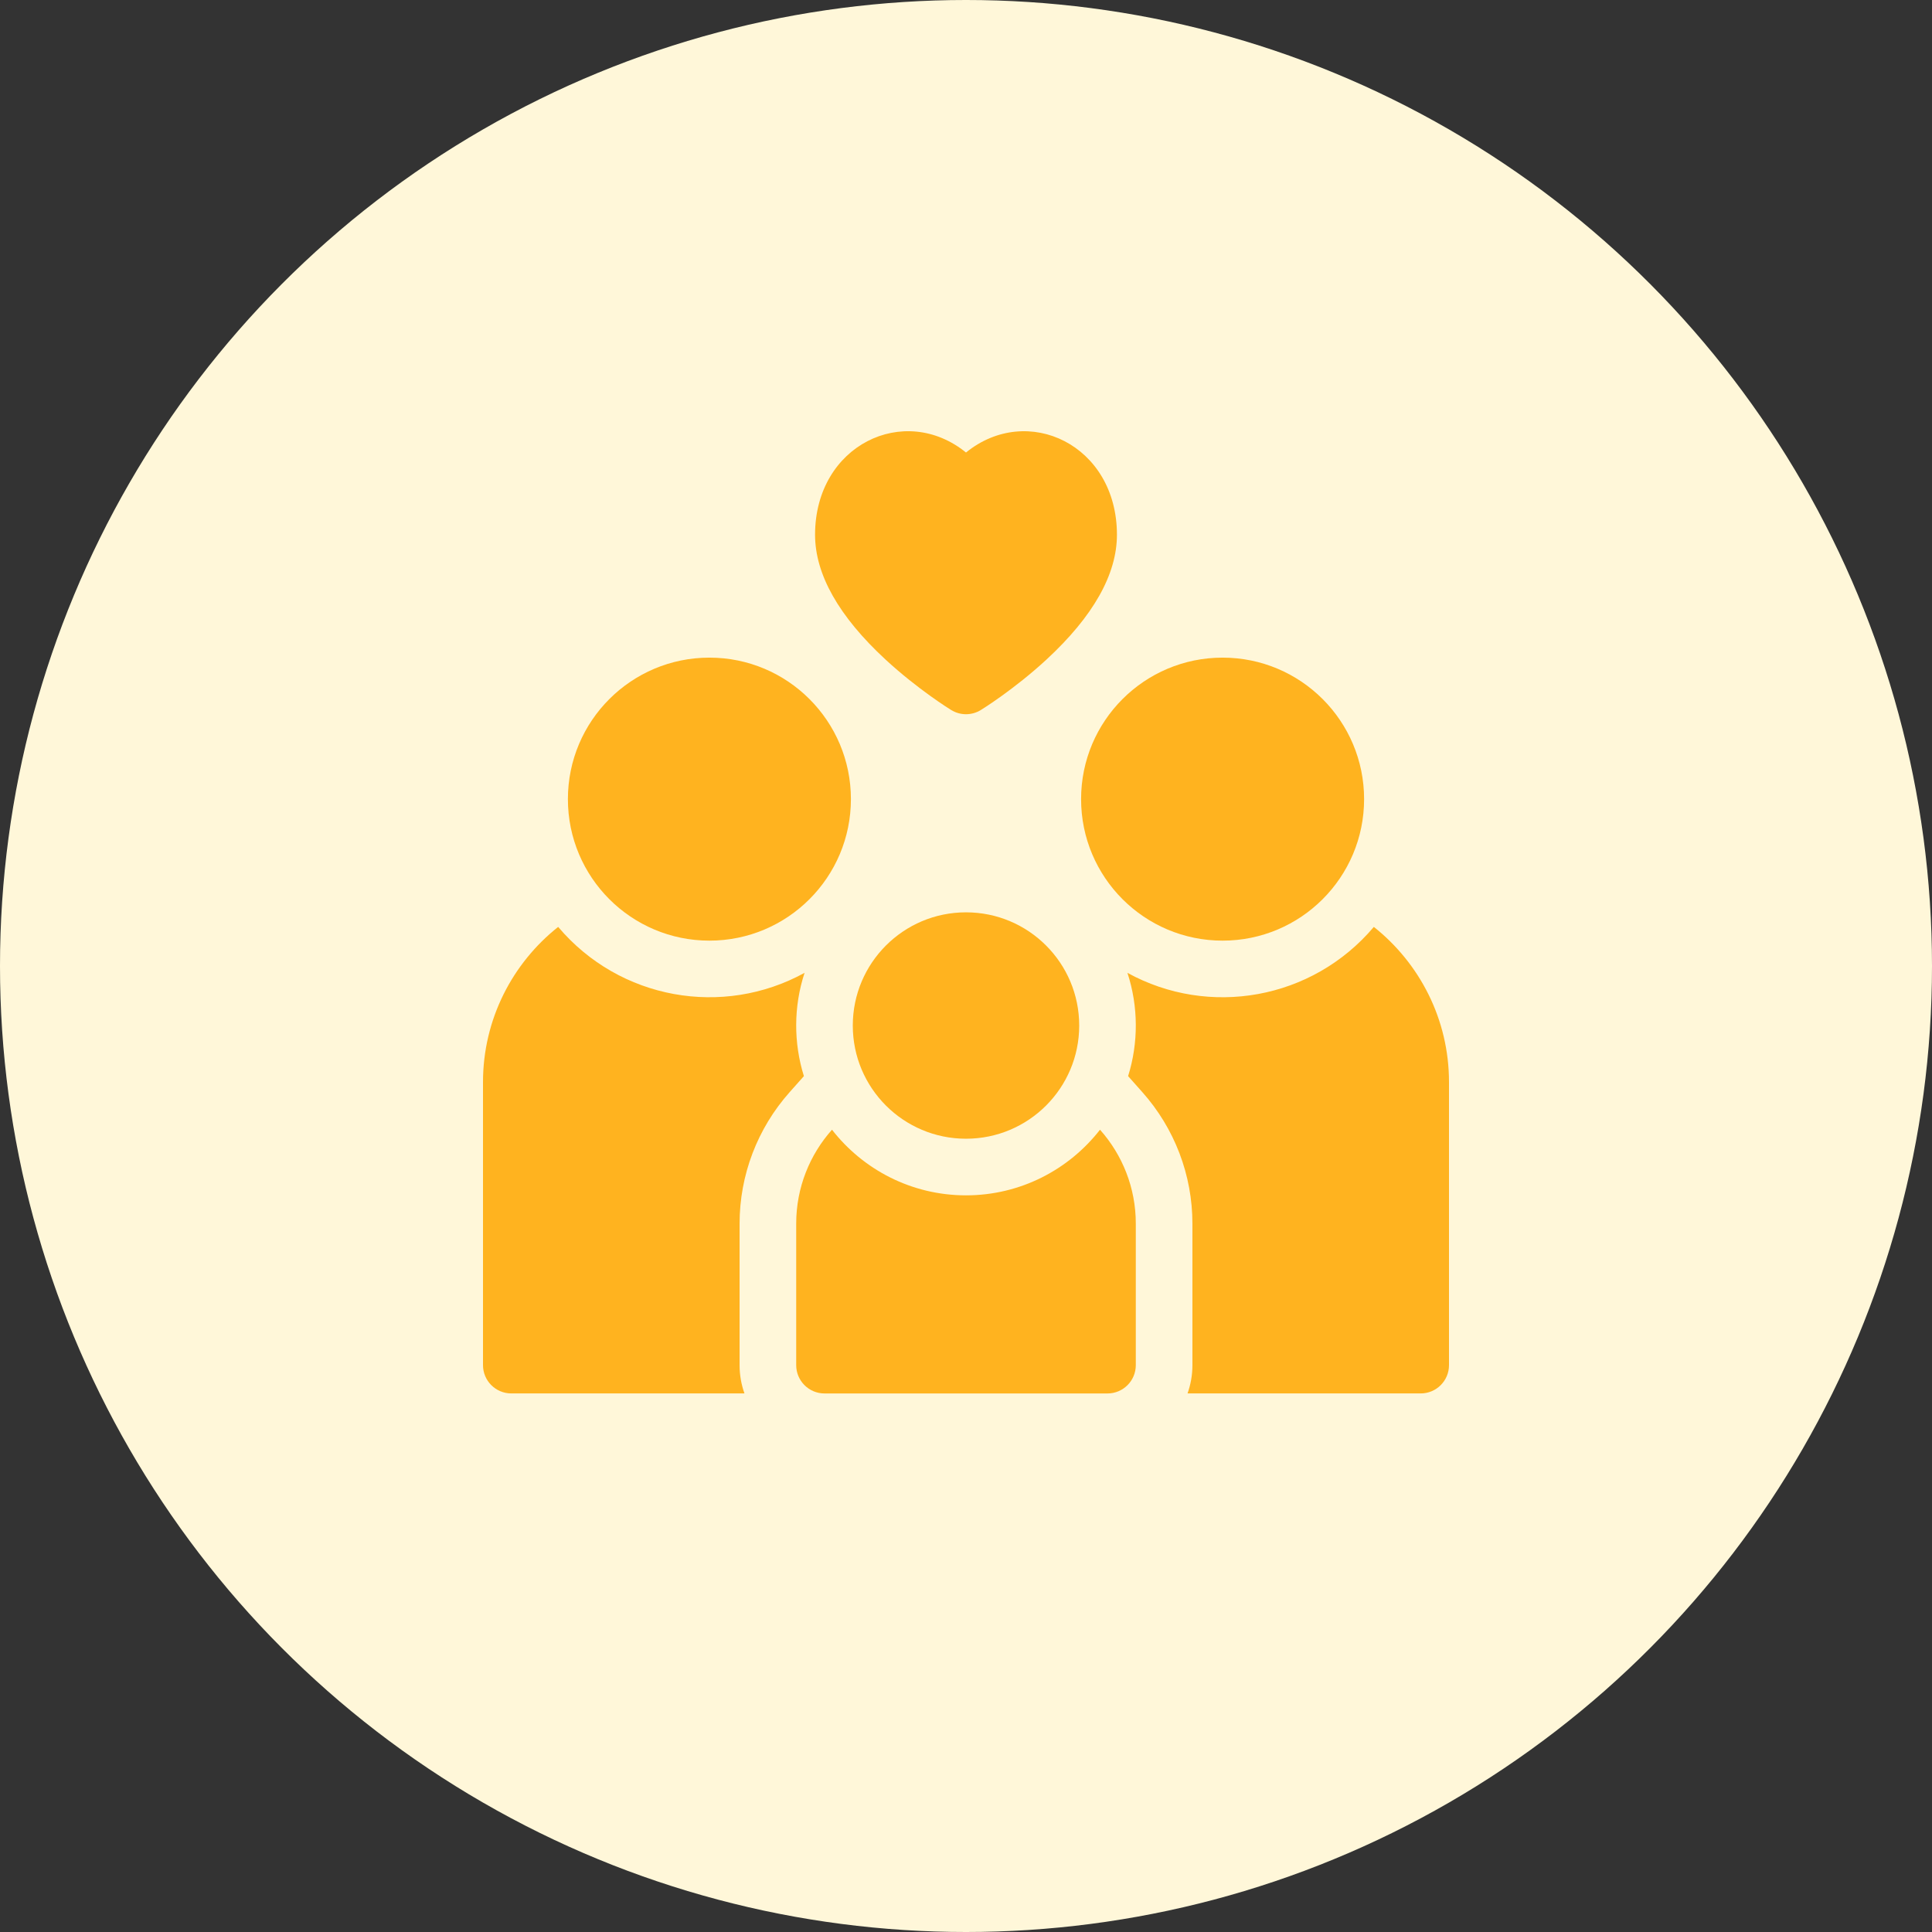<svg width="72" height="72" viewBox="0 0 72 72" fill="none" xmlns="http://www.w3.org/2000/svg">
<rect x="0" y="0" width="72" height="72" fill="#333333" stroke="none"/>
<circle cx="36" cy="36" r="36" fill="#FFF7D9"/>
<path d="M29.43 40.699L29.959 40.104C29.573 38.87 29.571 37.511 29.984 36.255C26.945 37.925 23.098 37.26 20.801 34.543C19.096 35.896 18 37.986 18 40.328V50.875C18 51.457 18.473 51.929 19.055 51.929H27.744C27.627 51.6 27.562 51.245 27.562 50.875V45.601C27.562 43.793 28.226 42.051 29.43 40.699Z" fill="#FFB31F"/>
<path d="M26.438 35.055C29.35 35.055 31.711 32.694 31.711 29.781C31.711 26.869 29.35 24.508 26.438 24.508C23.525 24.508 21.164 26.869 21.164 29.781C21.164 32.694 23.525 35.055 26.438 35.055Z" fill="#FFB31F"/>
<path d="M51.199 34.543C48.898 37.265 45.048 37.923 42.016 36.255C42.428 37.512 42.428 38.868 42.041 40.104L42.57 40.699C43.774 42.051 44.438 43.793 44.438 45.601V50.875C44.438 51.245 44.373 51.6 44.256 51.929H52.945C53.528 51.929 54 51.457 54 50.875V40.328C54 37.986 52.904 35.896 51.199 34.543Z" fill="#FFB31F"/>
<path d="M45.562 35.055C48.475 35.055 50.836 32.694 50.836 29.781C50.836 26.869 48.475 24.508 45.562 24.508C42.65 24.508 40.289 26.869 40.289 29.781C40.289 32.694 42.65 35.055 45.562 35.055Z" fill="#FFB31F"/>
<path d="M36 44.547C33.972 44.547 32.164 43.588 31.006 42.101C30.176 43.033 29.672 44.259 29.672 45.601V50.875C29.672 51.457 30.144 51.93 30.727 51.93H41.273C41.856 51.93 42.328 51.457 42.328 50.875V45.601C42.328 44.259 41.824 43.033 40.994 42.101C39.836 43.588 38.028 44.547 36 44.547Z" fill="#FFB31F"/>
<path d="M36 42.437C38.33 42.437 40.219 40.549 40.219 38.219C40.219 35.889 38.33 34 36 34C33.67 34 31.781 35.889 31.781 38.219C31.781 40.549 33.67 42.437 36 42.437Z" fill="#FFB31F"/>
<path d="M32.999 24.578C34.203 25.69 35.397 26.43 35.447 26.46C35.786 26.669 36.214 26.669 36.553 26.46C36.603 26.43 37.797 25.69 39.001 24.578C40.742 22.968 41.625 21.404 41.625 19.928C41.625 16.576 38.291 15.002 36 16.864C33.703 14.998 30.375 16.584 30.375 19.928C30.375 21.404 31.258 22.968 32.999 24.578Z" fill="#FFB31F"/>
</svg>
